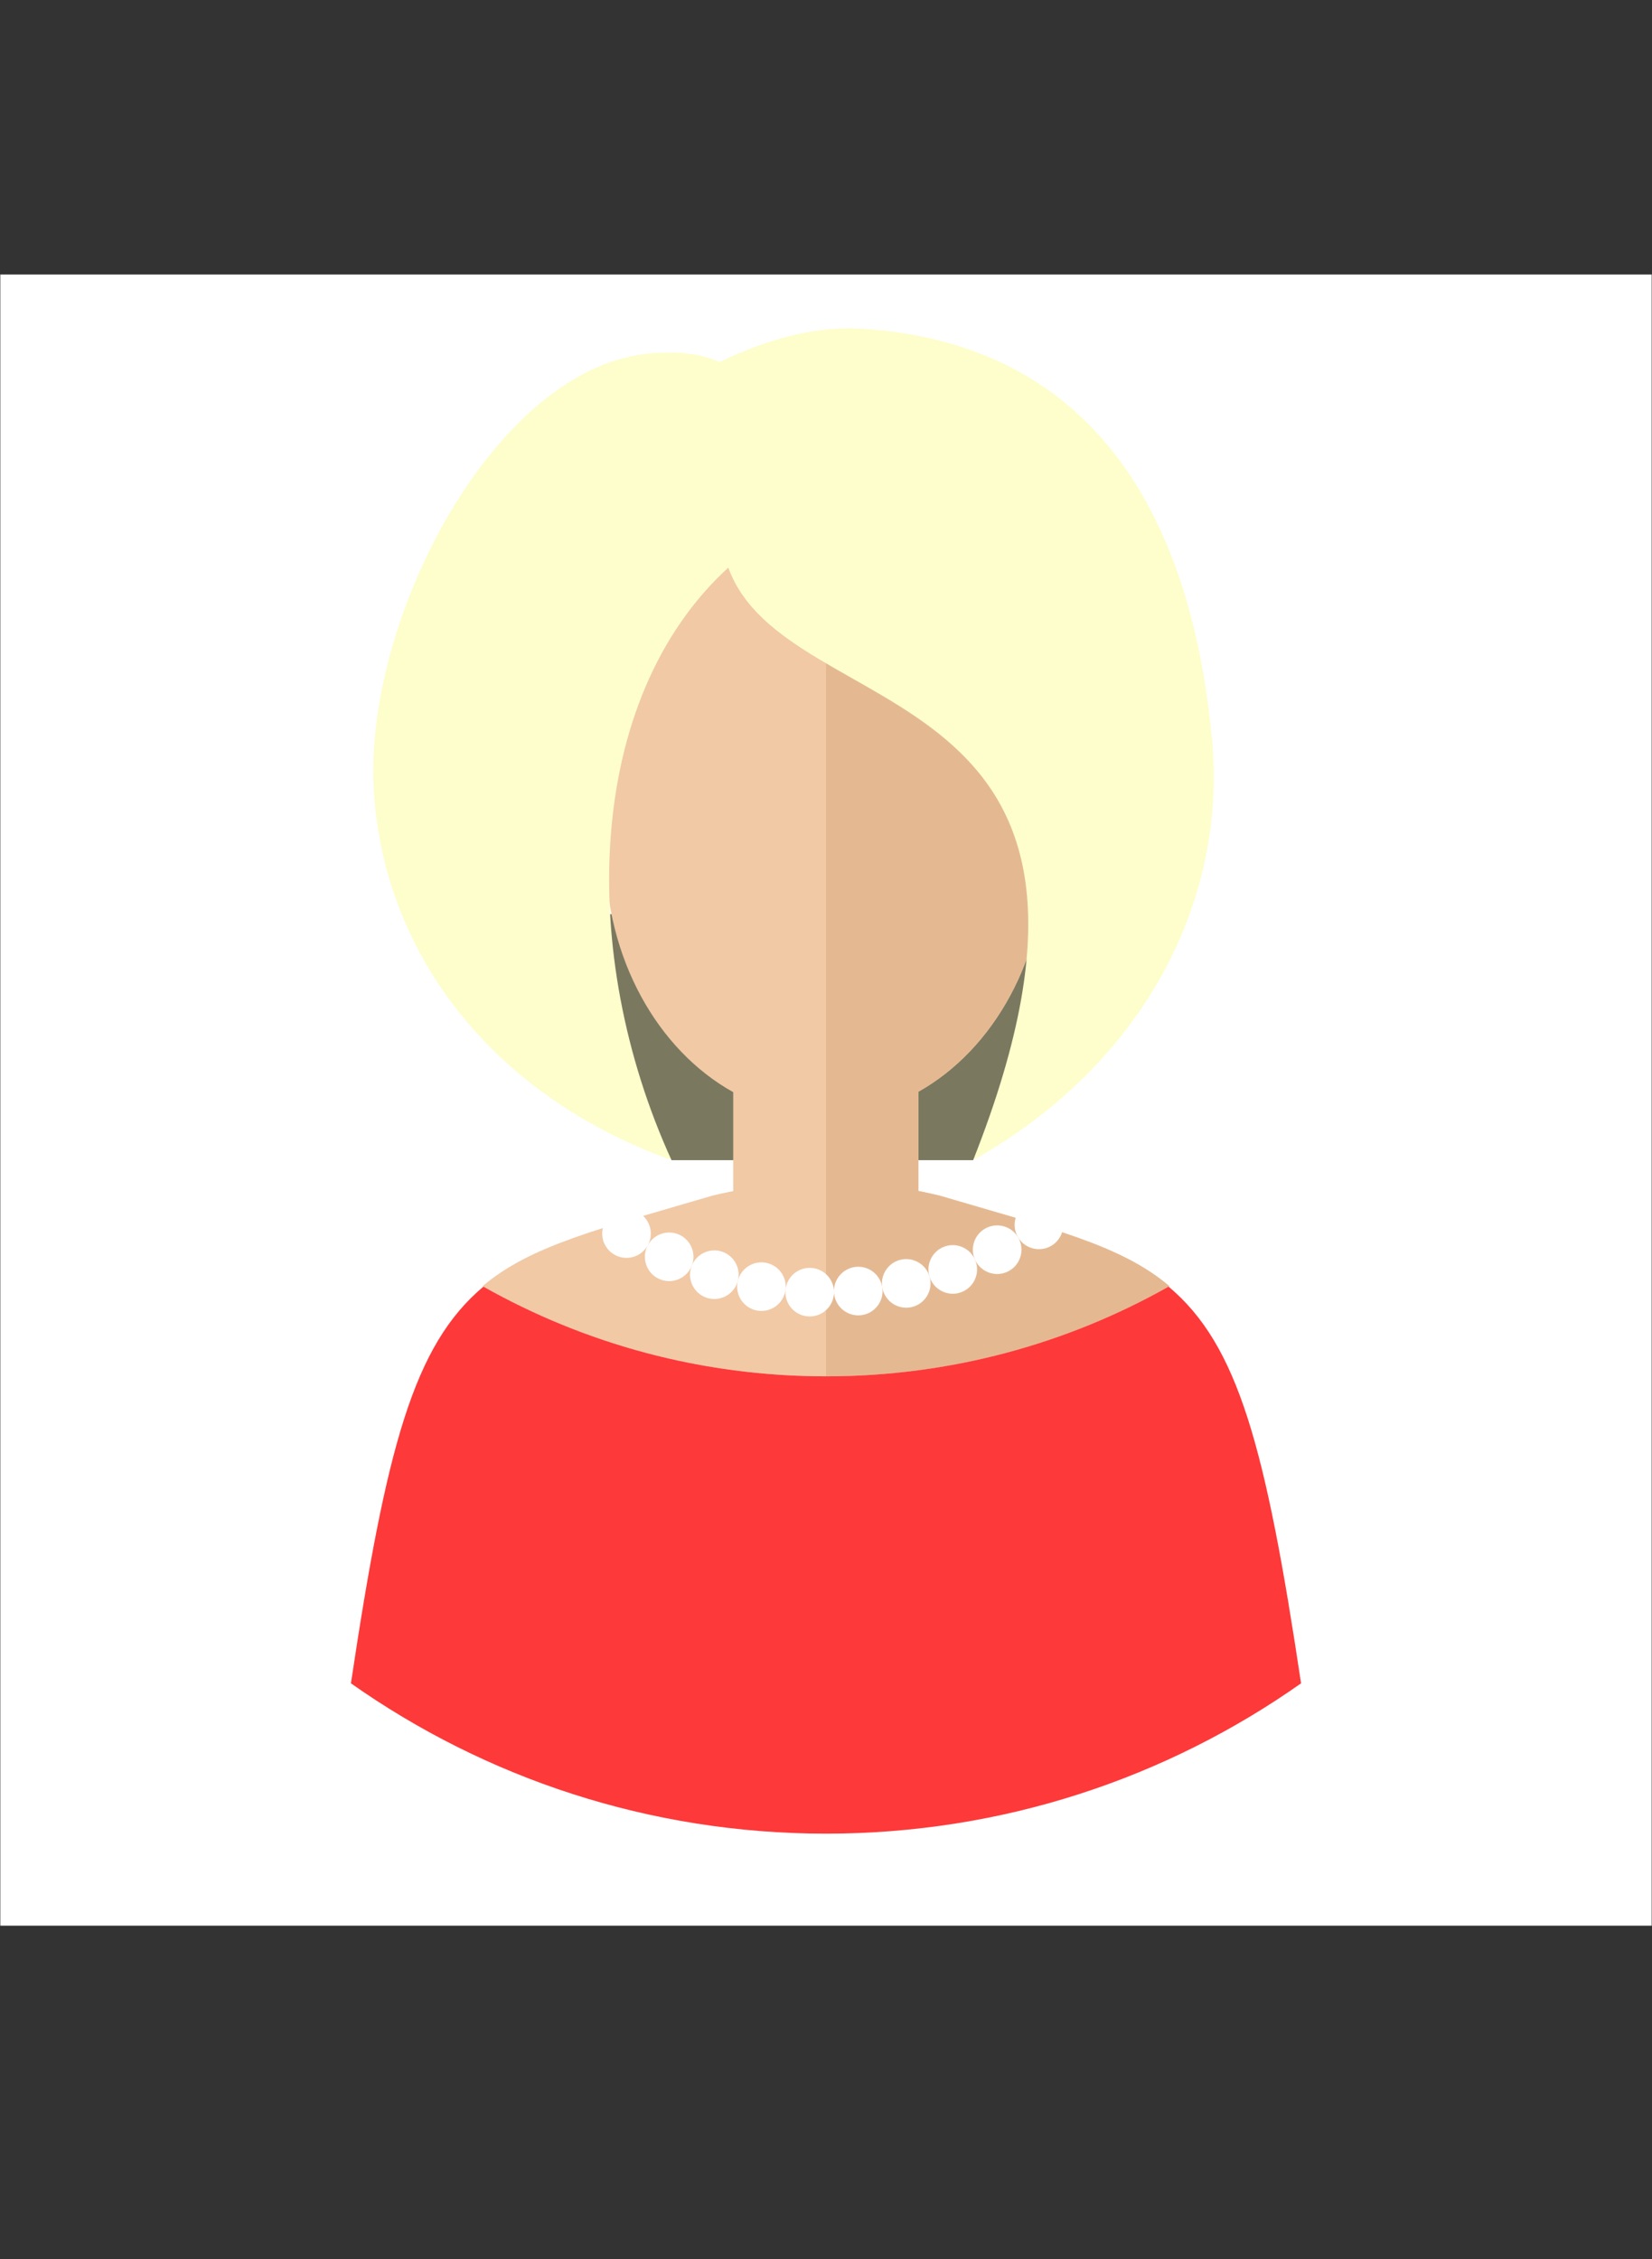 <?xml version="1.0" standalone="no"?>
<!DOCTYPE svg PUBLIC "-//W3C//DTD SVG 1.1//EN" "http://www.w3.org/Graphics/SVG/1.1/DTD/svg11.dtd">
<!--Generator: Xara Designer (www.xara.com), SVG filter version: 6.3.0.31-->
<svg fill="none" fill-rule="evenodd" stroke="black" stroke-width="0.501" stroke-linejoin="bevel" stroke-miterlimit="10" font-family="Times New Roman" font-size="16" style="font-variant-ligatures:none" xmlns:xlink="http://www.w3.org/1999/xlink" xmlns="http://www.w3.org/2000/svg" version="1.1" overflow="visible" width="223.456pt" height="305.637pt" viewBox="0 -305.637 223.456 305.637">
 <rect x="0" y="-305.637" width="223.456" height="305.637" fill="#333333" stroke="none"/>
 <defs>
	</defs>
 <g id="Layer 1" transform="scale(1 -1)">
  <rect x="0.043" y="45.131" width="223.37" height="223.369" stroke="none" fill="#ffffff" stroke-linejoin="miter"/>
  <path d="M 68.061,181.967 L 90.831,148.688 L 131.633,148.688 L 154.44,181.967 L 68.061,181.967 Z" fill="#7a7960" stroke="none" stroke-width="0.652" stroke-linejoin="miter" marker-start="none" marker-end="none"/>
  <path d="M 111.65,239.076 C 128.079,239.076 141.414,223.053 141.414,203.312 L 141.414,190.368 C 141.414,176.025 134.375,163.645 124.226,157.947 L 124.226,144.522 C 125.185,144.332 126.144,144.121 127.103,143.888 C 142.183,139.433 151.611,137.225 158.176,131.643 C 144.456,123.878 128.606,119.446 111.728,119.446 C 94.849,119.446 78.999,123.878 65.279,131.643 C 71.844,137.225 81.272,139.433 96.353,143.888 C 97.295,144.116 98.237,144.324 99.179,144.51 L 99.178,157.889 C 88.973,163.561 81.887,175.976 81.887,190.368 L 81.887,203.312 C 81.887,223.053 95.221,239.076 111.65,239.076 Z" stroke="none" fill="#f1c9a5" stroke-linejoin="miter" stroke-width="0.5" stroke-linecap="round" marker-start="none" marker-end="none"/>
  <path d="M 111.728,119.446 L 111.728,239.075 C 128.122,239.024 141.414,223.021 141.414,203.312 L 141.414,190.368 C 141.414,176.025 134.375,163.645 124.226,157.947 L 124.226,144.522 C 125.185,144.332 126.144,144.121 127.103,143.888 C 142.183,139.433 151.611,137.225 158.176,131.643 C 144.456,123.878 128.606,119.446 111.728,119.446 Z" stroke="none" fill="#e4b992" stroke-linejoin="miter" stroke-linecap="round" stroke-width="0.5" marker-start="none" marker-end="none"/>
  <path d="M 90.833,148.688 C 78.113,176.527 79.073,211.087 98.513,228.847 C 106.433,207.007 158.032,215.407 131.632,148.688 C 154.908,161.792 165.987,183.924 163.94,205.659 C 161.665,229.816 151.94,258.759 116.84,261.159 C 110.514,261.591 103.981,259.861 97.341,256.659 C 94.415,257.958 91.314,258.056 88.341,257.859 C 67.264,256.456 49.338,222.328 50.541,199.059 C 51.651,177.587 65.672,157.792 90.833,148.688 Z" fill="#fefecc" stroke="none" stroke-linejoin="miter" stroke-width="0.652" marker-start="none" marker-end="none"/>
  <path d="M 47.469,77.915 C 52.258,109.871 55.956,123.665 65.388,131.582 C 79.084,123.854 94.893,119.446 111.728,119.446 C 128.561,119.446 144.372,123.854 158.068,131.582 C 167.5,123.665 171.198,109.871 175.986,77.915 C 157.809,65.106 135.642,57.58 111.728,57.58 C 87.813,57.58 65.646,65.106 47.469,77.915 Z" stroke="none" fill="#fe3939" stroke-linejoin="miter" stroke-width="1.543" marker-start="none" marker-end="none"/>
  <g id="Group">
   <path d="M 138.718,142.677 C 140.231,143.677 142.274,143.26 143.273,141.746 C 144.273,140.233 143.856,138.19 142.342,137.191 C 140.829,136.191 138.786,136.608 137.787,138.122 C 136.787,139.635 137.204,141.678 138.718,142.677 Z" stroke-linejoin="miter" fill="#ffffff" stroke-linecap="round" stroke="none" stroke-width="0.5" marker-start="none" marker-end="none"/>
   <path d="M 133.352,139.488 C 134.958,140.33 136.948,139.71 137.791,138.103 C 138.633,136.497 138.013,134.507 136.406,133.664 C 134.8,132.822 132.81,133.442 131.967,135.049 C 131.125,136.655 131.745,138.645 133.352,139.488 Z" stroke-linejoin="miter" fill="#ffffff" stroke-linecap="round" stroke="none" stroke-width="0.5" marker-start="none" marker-end="none"/>
   <path d="M 127.724,136.987 C 129.423,137.622 131.32,136.756 131.954,135.057 C 132.589,133.358 131.723,131.461 130.024,130.827 C 128.325,130.192 126.428,131.058 125.794,132.757 C 125.159,134.456 126.025,136.353 127.724,136.987 Z" stroke-linejoin="miter" fill="#ffffff" stroke-linecap="round" stroke="none" stroke-width="0.5" marker-start="none" marker-end="none"/>
   <path d="M 121.842,135.222 C 123.61,135.629 125.377,134.524 125.784,132.756 C 126.191,130.988 125.086,129.221 123.318,128.814 C 121.55,128.407 119.783,129.512 119.376,131.28 C 118.969,133.048 120.074,134.815 121.842,135.222 Z" stroke-linejoin="miter" fill="#ffffff" stroke-linecap="round" stroke="none" stroke-width="0.5" marker-start="none" marker-end="none"/>
   <path d="M 115.802,134.256 C 117.609,134.416 119.207,133.078 119.367,131.271 C 119.527,129.464 118.189,127.866 116.382,127.706 C 114.575,127.546 112.977,128.884 112.817,130.691 C 112.657,132.498 113.995,134.096 115.802,134.256 Z" stroke-linejoin="miter" fill="#ffffff" stroke-linecap="round" stroke="none" stroke-width="0.5" marker-start="none" marker-end="none"/>
   <path d="M 109.684,134.118 C 111.496,134.029 112.896,132.485 112.807,130.673 C 112.718,128.861 111.174,127.461 109.362,127.55 C 107.55,127.639 106.15,129.183 106.239,130.995 C 106.328,132.807 107.872,134.207 109.684,134.118 Z" stroke-linejoin="miter" fill="#ffffff" stroke-linecap="round" stroke="none" stroke-width="0.5" marker-start="none" marker-end="none"/>
   <path d="M 103.607,134.809 C 105.39,134.471 106.563,132.748 106.224,130.966 C 105.886,129.183 104.163,128.01 102.381,128.349 C 100.598,128.687 99.425,130.41 99.764,132.192 C 100.102,133.975 101.825,135.148 103.607,134.809 Z" stroke-linejoin="miter" fill="#ffffff" stroke-linecap="round" stroke="none" stroke-width="0.5" marker-start="none" marker-end="none"/>
   <path d="M 97.659,136.315 C 99.381,135.745 100.317,133.883 99.746,132.16 C 99.176,130.438 97.314,129.502 95.591,130.073 C 93.869,130.643 92.933,132.505 93.504,134.228 C 94.074,135.95 95.936,136.886 97.659,136.315 Z" stroke-linejoin="miter" fill="#ffffff" stroke-linecap="round" stroke="none" stroke-width="0.5" marker-start="none" marker-end="none"/>
   <path d="M 91.944,138.575 C 93.578,137.787 94.265,135.818 93.476,134.185 C 92.688,132.551 90.719,131.864 89.086,132.653 C 87.452,133.441 86.765,135.41 87.554,137.043 C 88.342,138.677 90.311,139.364 91.944,138.575 Z" stroke-linejoin="miter" fill="#ffffff" stroke-linecap="round" stroke="none" stroke-width="0.5" marker-start="none" marker-end="none"/>
   <path d="M 86.465,141.559 C 88.01,140.609 88.494,138.582 87.544,137.036 C 86.594,135.491 84.567,135.007 83.021,135.957 C 81.476,136.907 80.992,138.934 81.942,140.48 C 82.892,142.025 84.919,142.509 86.465,141.559 Z" stroke-linejoin="miter" fill="#ffffff" stroke-linecap="round" stroke="none" stroke-width="0.5" marker-start="none" marker-end="none"/>
  </g>
 </g>
 <g id="Layer_1" transform="scale(1 -1)"/>
</svg>

